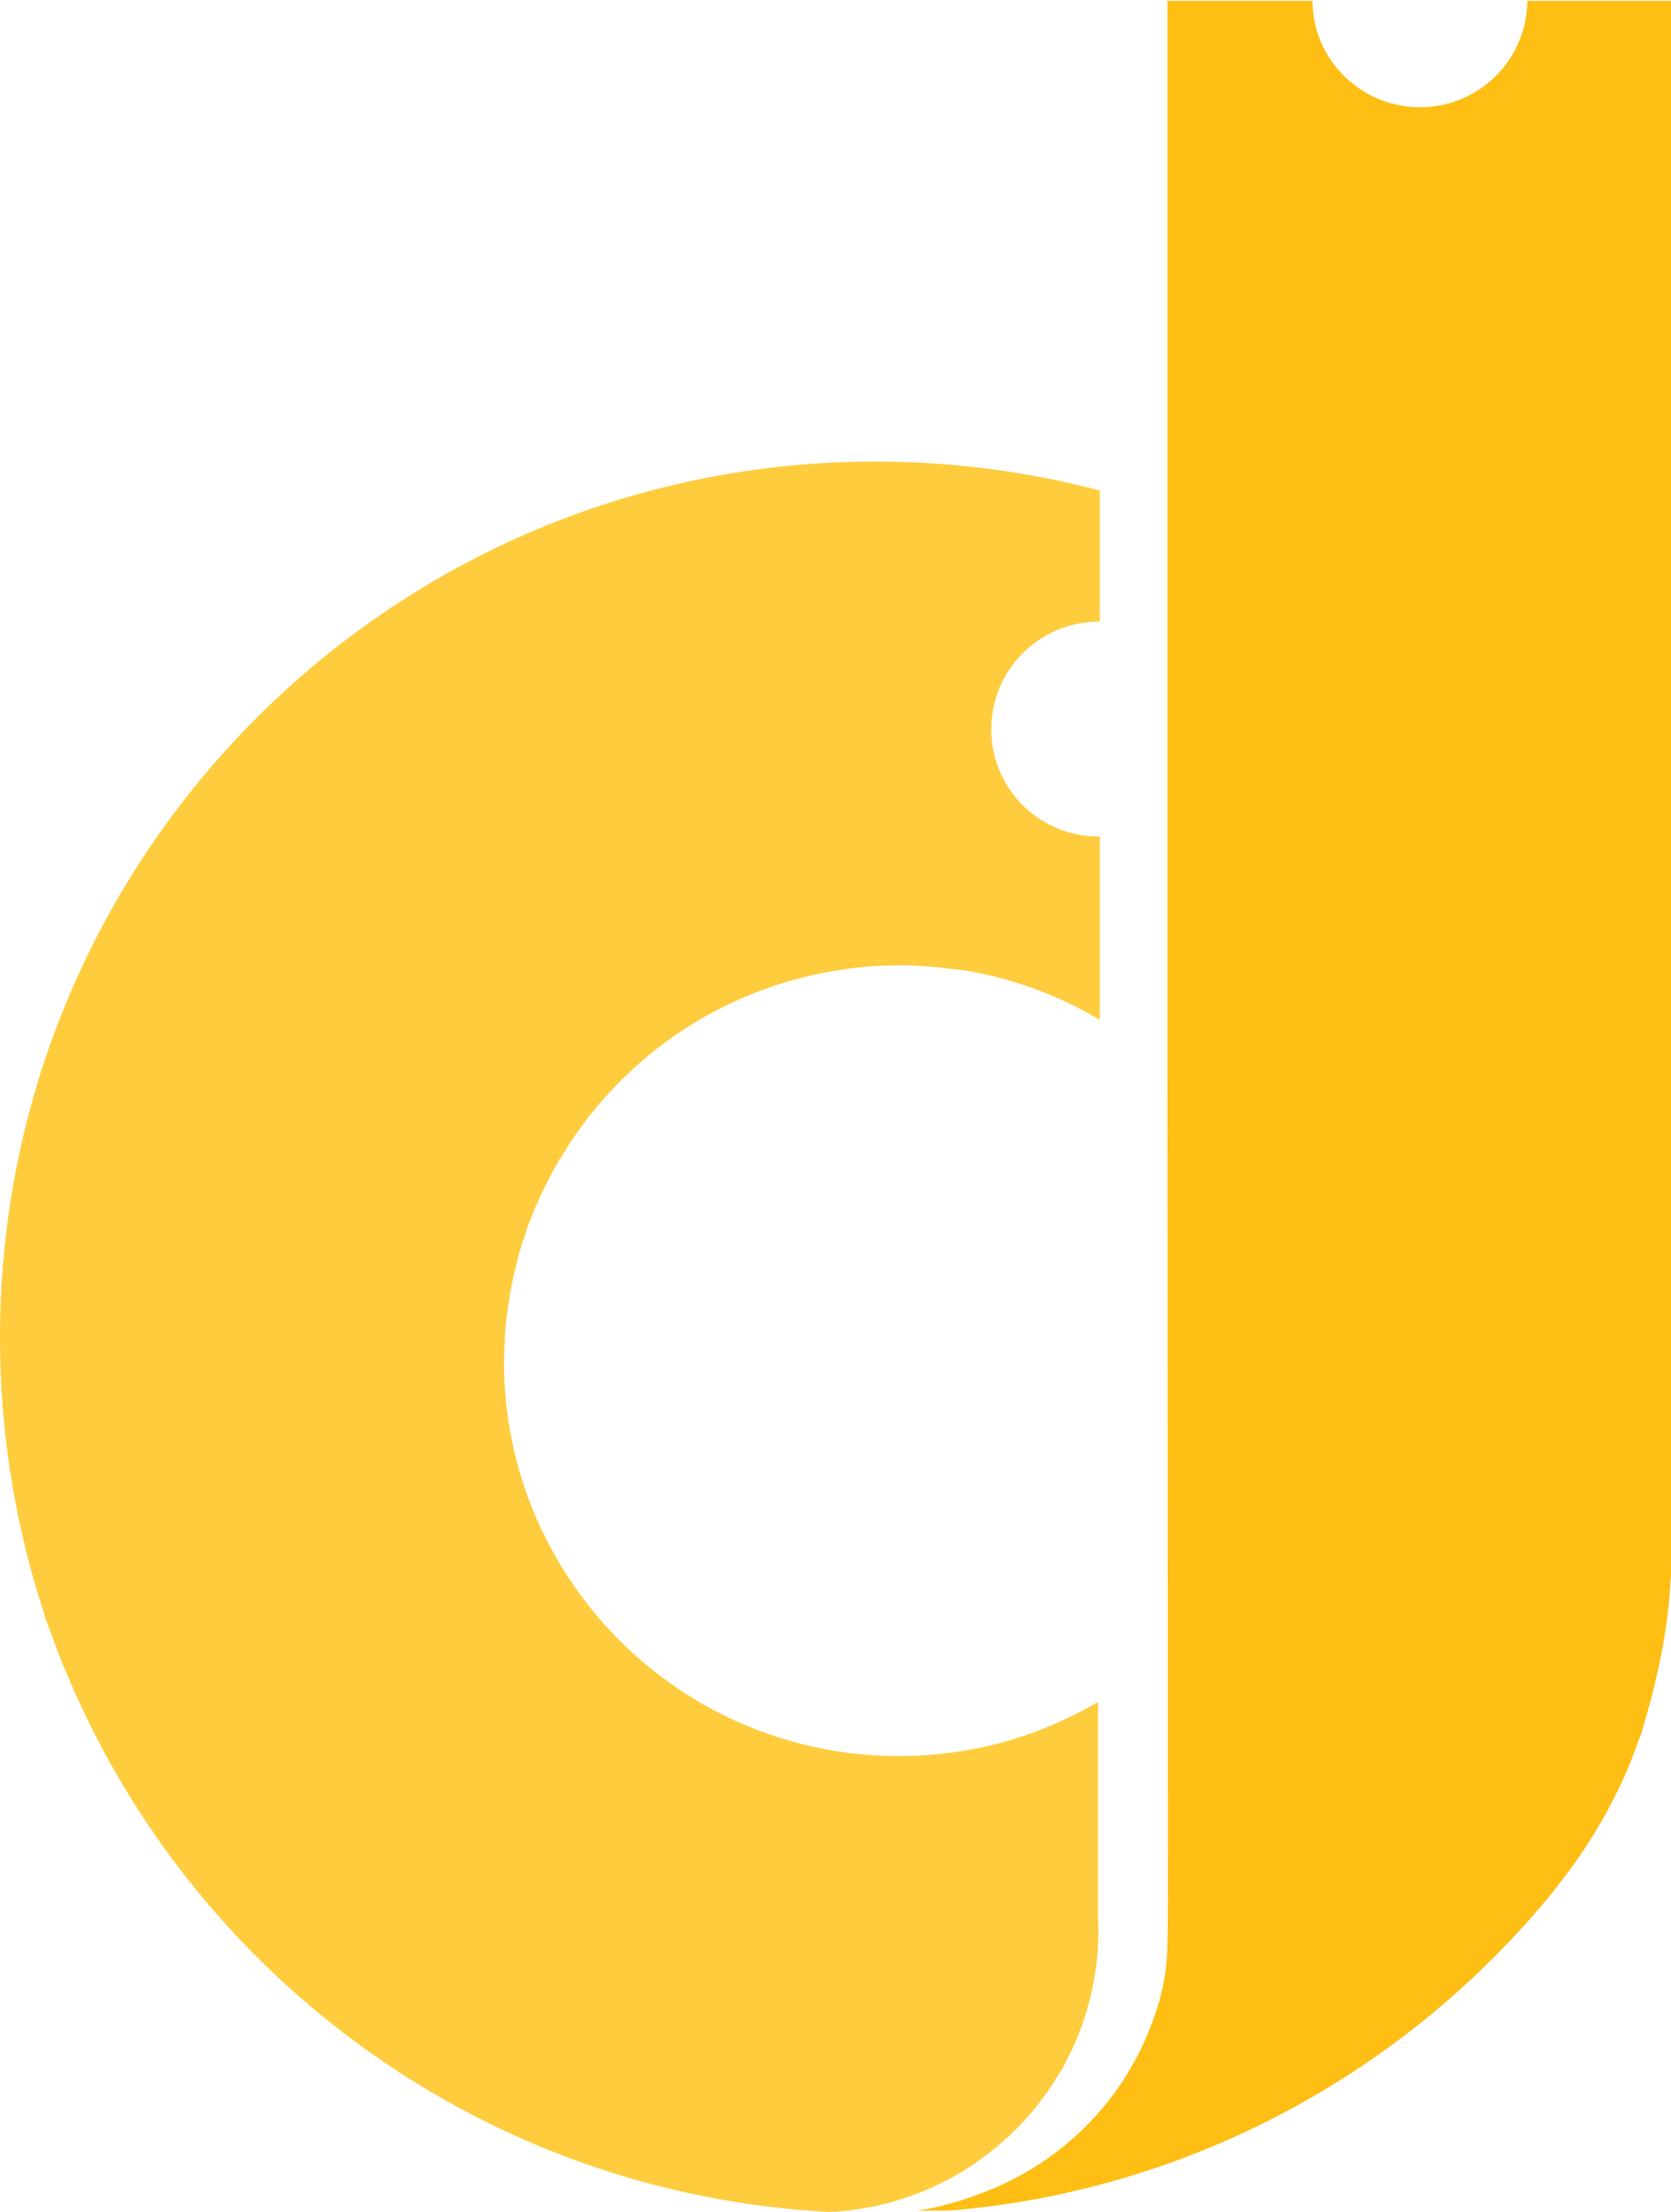 <?xml version="1.0" encoding="utf-8"?>
<!-- Generator: Adobe Illustrator 22.1.0, SVG Export Plug-In . SVG Version: 6.00 Build 0)  -->
<svg version="1.1" id="Layer_1" xmlns="http://www.w3.org/2000/svg" xmlns:xlink="http://www.w3.org/1999/xlink" x="0px" y="0px"
	 viewBox="0 0 380.3 503.2" style="enable-background:new 0 0 380.3 503.2;" xml:space="preserve">
<style type="text/css">
	.st0{fill:#FEBE14;}
	.st1{fill:#FFCC3E;}
</style>
<g>
	<g>
		<path class="st0" d="M380.3,0v13.9l0,184.9c0,0,0,0,0,0l0,22.8l0,120.5l0,3.1l0,13.1c0,0.4,0,0.7-0.1,1.1v0c0,0,0,0,0,0.1
			c-0.6,11.8-3.2,23.3-6.5,34.3c0,0,0,0.1,0,0.1l-2.3,6.1c0,0,0,0,0,0l-0.2,0.6c-4.1,10-9.5,19.2-16,27.5c-0.6,0.7-1.1,1.4-1.7,2.2
			c-32.9,40.4-81.4,67.6-136.2,72.5c-1.9,0.1-3.9,0.1-5.9,0.1c-0.9,0-1.8,0-2.7,0c6-0.8,12.6-3,18-5.3c0.4-0.2,0.8-0.3,1.1-0.5
			c12.1-5.5,22.2-14.5,29-25.7c0,0,0,0,0-0.1c0,0,0-0.1,0.1-0.1c2.6-4.3,4.7-9,6.3-13.9c0-0.1,0-0.1,0-0.1c0-0.1,0.1-0.2,0.1-0.2
			c0.7-2.1,1.2-4.2,1.6-6.3c0.1-0.2,0.1-0.4,0.1-0.6c0,0,0-0.1,0-0.1c0.3-1.7,0.5-3.4,0.6-5.1c0.2-3.4,0.2-13.7,0.2-13.7v-1
			l-0.1-188.5v-0.2l0-33.4v-0.6l0-90.5l0-109.4l0-7.4l6.3,0h26.7c0.1,13.4,11,24.2,24.5,24.2c13.4,0,24.3-10.8,24.4-24.2H380.3z"/>
		<path class="st1" d="M225.6,165.9c0,13.5,10.9,24.4,24.4,24.4c0.1,0,0.2,0,0.3,0v41.7c-9.8-5.8-20.7-9.8-32.4-11.5v0.1
			c-4.3-0.6-8.7-1-13.2-1c-1.3,0-4,0.1-4,0.1c-2.6,0.1-5.2,0.3-7.8,0.7c-23.3,3.1-43.8,15-57.9,32.4c-0.6,0.7-1.1,1.3-1.6,2
			c-1,1.4-2.1,2.8-3,4.2c-0.5,0.7-1,1.4-1.4,2.2c-0.5,0.7-0.9,1.5-1.4,2.2c-0.5,0.7-0.9,1.5-1.3,2.2c-0.4,0.8-0.9,1.6-1.3,2.4
			c-0.3,0.6-0.6,1.2-0.9,1.8c-0.3,0.6-0.6,1.2-0.9,1.8c-0.2,0.5-0.4,0.9-0.6,1.4c-0.2,0.4-0.3,0.7-0.5,1.1c-0.4,0.8-0.7,1.7-1.1,2.6
			c-0.2,0.6-0.5,1.2-0.7,1.8c-0.3,0.7-0.5,1.4-0.7,2.1c-0.2,0.7-0.5,1.4-0.7,2.1c-0.2,0.5-0.3,1.1-0.5,1.6v0c0,0.1-0.1,0.2-0.1,0.3
			c-0.2,0.5-0.3,1-0.4,1.6c-0.1,0.4-0.2,0.8-0.3,1.2c-0.1,0.2-0.1,0.3-0.1,0.5c-0.1,0.3-0.2,0.7-0.3,1c-0.2,0.6-0.3,1.2-0.4,1.8
			c-0.1,0.5-0.2,1-0.3,1.5c-0.1,0.5-0.2,0.9-0.3,1.4c0,0,0,0,0,0c-0.1,0.5-0.2,0.9-0.2,1.4c-0.1,0.6-0.2,1.2-0.3,1.8
			c-0.1,0.4-0.1,0.8-0.2,1.3c0,0,0,0.1,0,0.1c-0.1,0.5-0.1,1-0.2,1.5c-0.1,0.5-0.1,1-0.2,1.5c0,0.5-0.1,0.9-0.1,1.4
			c0,0.1,0,0.1,0,0.2c0,0.5-0.1,1-0.1,1.5c0,0.1,0,0.1,0,0.2c0,0.6-0.1,1.2-0.1,1.7c0,0.1,0,0.2,0,0.3c0,1.1-0.1,2.2-0.1,3.2
			c0,49.6,40.2,89.8,89.9,89.8c10.8,0,21.1-1.9,30.7-5.4c0,0,0,0,0,0c1.3-0.5,2.5-1,3.8-1.5c3.7-1.6,7.4-3.4,10.8-5.4v49.4
			c0,0.8,0.1,1.6,0.1,2.4c0,11.1-2.8,21.5-7.7,30.6c-0.4,0.8-0.8,1.5-1.3,2.2c-4.4,7.4-10.2,13.8-17.1,18.9c-0.7,0.5-1.4,1-2.1,1.5
			c-5.7,3.9-12,6.8-18.7,8.7c-4.6,1.3-9.4,2.1-14.4,2.3c-78-4.1-144.1-53-173.1-121.5c-0.5-1.1-0.9-2.2-1.4-3.3
			c-0.5-1.1-0.9-2.2-1.3-3.4c-0.6-1.5-1.1-3-1.7-4.6c-0.2-0.5-0.4-1.1-0.6-1.6c-0.3-0.7-0.5-1.4-0.7-2.2c-0.2-0.7-0.5-1.4-0.7-2.2
			c-0.2-0.7-0.5-1.5-0.7-2.2C3,343.9,0,324.4,0,304.3C0,194.2,89.2,105,199.2,105c17.7,0,34.8,2.3,51.1,6.6v29.8c-0.1,0-0.2,0-0.3,0
			C236.5,141.5,225.6,152.4,225.6,165.9z"/>
	</g>
</g>
</svg>
